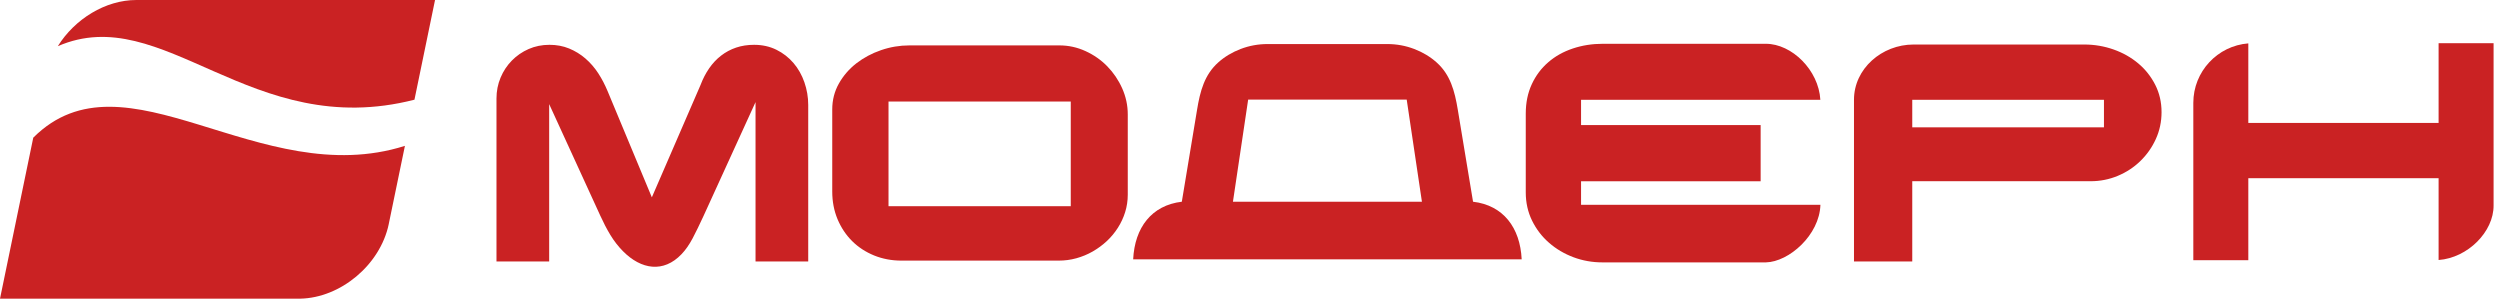 <svg width="187" height="23" viewBox="0 0 187 23" fill="none" xmlns="http://www.w3.org/2000/svg">
<path d="M68.019 3.396H79.253C79.928 3.396 80.574 3.539 81.193 3.821C81.812 4.103 82.355 4.481 82.821 4.957C83.286 5.434 83.661 5.984 83.939 6.607C84.217 7.23 84.357 7.88 84.357 8.561V14.563C84.357 15.014 84.291 15.45 84.162 15.865C84.034 16.279 83.852 16.67 83.62 17.034C83.387 17.399 83.11 17.735 82.788 18.035C82.465 18.335 82.113 18.593 81.732 18.812C81.347 19.033 80.94 19.199 80.511 19.318C80.083 19.437 79.642 19.494 79.191 19.494H67.429C66.7 19.494 66.018 19.366 65.383 19.109C64.749 18.849 64.203 18.493 63.741 18.035C63.279 17.577 62.916 17.03 62.648 16.396C62.384 15.762 62.252 15.073 62.252 14.329V8.184C62.252 7.483 62.417 6.838 62.747 6.252C63.077 5.665 63.514 5.159 64.056 4.737C64.602 4.316 65.219 3.987 65.904 3.751C66.593 3.514 67.297 3.396 68.019 3.396ZM80.093 7.597H66.461V15.425H80.093V7.597Z" fill="#CA2223"/>
<path d="M41.078 19.56H37.137V7.37C37.137 6.816 37.238 6.298 37.441 5.812C37.645 5.324 37.927 4.897 38.285 4.532C38.642 4.168 39.061 3.878 39.542 3.667C40.021 3.456 40.543 3.352 41.1 3.352C41.632 3.352 42.12 3.443 42.567 3.626C43.014 3.81 43.42 4.057 43.784 4.371C44.15 4.687 44.473 5.057 44.752 5.485C45.029 5.911 45.261 6.366 45.459 6.842L48.758 14.761L52.4 6.358C52.572 5.9 52.788 5.484 53.045 5.111C53.301 4.741 53.599 4.422 53.936 4.162C54.273 3.902 54.648 3.699 55.058 3.561C55.472 3.421 55.92 3.352 56.407 3.352C57.023 3.352 57.581 3.477 58.076 3.722C58.573 3.968 59.001 4.301 59.355 4.716C59.708 5.129 59.98 5.611 60.169 6.156C60.357 6.699 60.455 7.264 60.455 7.85V19.56H56.514V7.638L52.624 16.154C52.331 16.792 52.059 17.35 51.81 17.823C51.558 18.299 51.282 18.696 50.981 19.01C49.633 20.426 47.963 20.169 46.599 18.79C46.248 18.435 45.932 18.031 45.654 17.573C45.375 17.115 45.131 16.632 44.902 16.132L41.078 7.788V19.56Z" fill="#CA2223"/>
<path d="M119.894 3.275H132.081C134.029 3.273 136.036 5.244 136.162 7.465H118.263V9.357H131.696V13.559H118.263V15.318H136.168C136.098 17.59 133.808 19.587 132.093 19.626H119.854C119.103 19.626 118.38 19.498 117.695 19.241C117.005 18.981 116.397 18.622 115.869 18.16C115.337 17.698 114.916 17.148 114.6 16.506C114.285 15.865 114.127 15.161 114.127 14.395V8.496C114.127 7.678 114.278 6.948 114.578 6.299C114.879 5.65 115.29 5.104 115.81 4.657C116.327 4.206 116.94 3.866 117.64 3.63C118.34 3.394 119.095 3.275 119.894 3.275ZM136.17 3.275H136.17V7.465H136.17V3.275Z" fill="#CA2223"/>
<path d="M168.174 3.245V9.193H182.407V3.231H186.52V15.365C186.534 17.33 184.594 19.287 182.407 19.449V13.328H168.174V19.462H164.06V7.695C164.06 5.348 165.873 3.424 168.174 3.245Z" fill="#CA2223"/>
<path d="M84.761 19.397C84.877 17.02 86.142 15.356 88.4 15.089L89.538 8.226C89.772 6.784 90.106 5.584 91.122 4.673C91.604 4.24 92.169 3.905 92.805 3.662C93.438 3.42 94.11 3.295 94.814 3.295H99.291H99.293H103.77C104.474 3.295 105.145 3.42 105.779 3.662C106.415 3.905 106.979 4.24 107.462 4.673C108.477 5.584 108.811 6.784 109.046 8.226L110.184 15.089C112.441 15.356 113.706 17.02 113.822 19.397H99.293H99.291H84.761ZM99.293 7.452H99.291H93.362L92.224 15.089H99.291H99.293H106.36L105.222 7.452H99.293Z" fill="#CA2223"/>
<path d="M155.906 3.33C156.665 3.33 157.395 3.455 158.091 3.7C158.791 3.946 159.405 4.293 159.939 4.741C160.472 5.187 160.896 5.724 161.211 6.343C161.527 6.963 161.684 7.645 161.684 8.389C161.684 9.104 161.541 9.775 161.255 10.402C160.97 11.028 160.584 11.575 160.1 12.044C159.617 12.514 159.055 12.884 158.414 13.152C157.773 13.419 157.097 13.555 156.39 13.555H143.037V19.56H138.678V7.468C138.674 5.13 140.774 3.33 143.13 3.33H155.906ZM143.037 7.465V9.526H157.376V7.465H143.037Z" fill="#CA2223"/>
<path fill-rule="evenodd" clip-rule="evenodd" d="M31.388 5.585L32.541 0H10.201C7.879 0 5.585 1.43 4.326 3.454C12.22 0.027 18.755 10.601 31.001 7.457L31.388 5.585H31.388ZM29.074 16.782C28.434 19.811 25.477 22.284 22.446 22.34L22.249 22.341H0L2.488 10.298C9.357 3.443 19.401 14.362 30.288 10.91L29.085 16.727C28.779 18.21 29.076 16.773 29.074 16.782Z" fill="#CA2223"/>
</svg>
